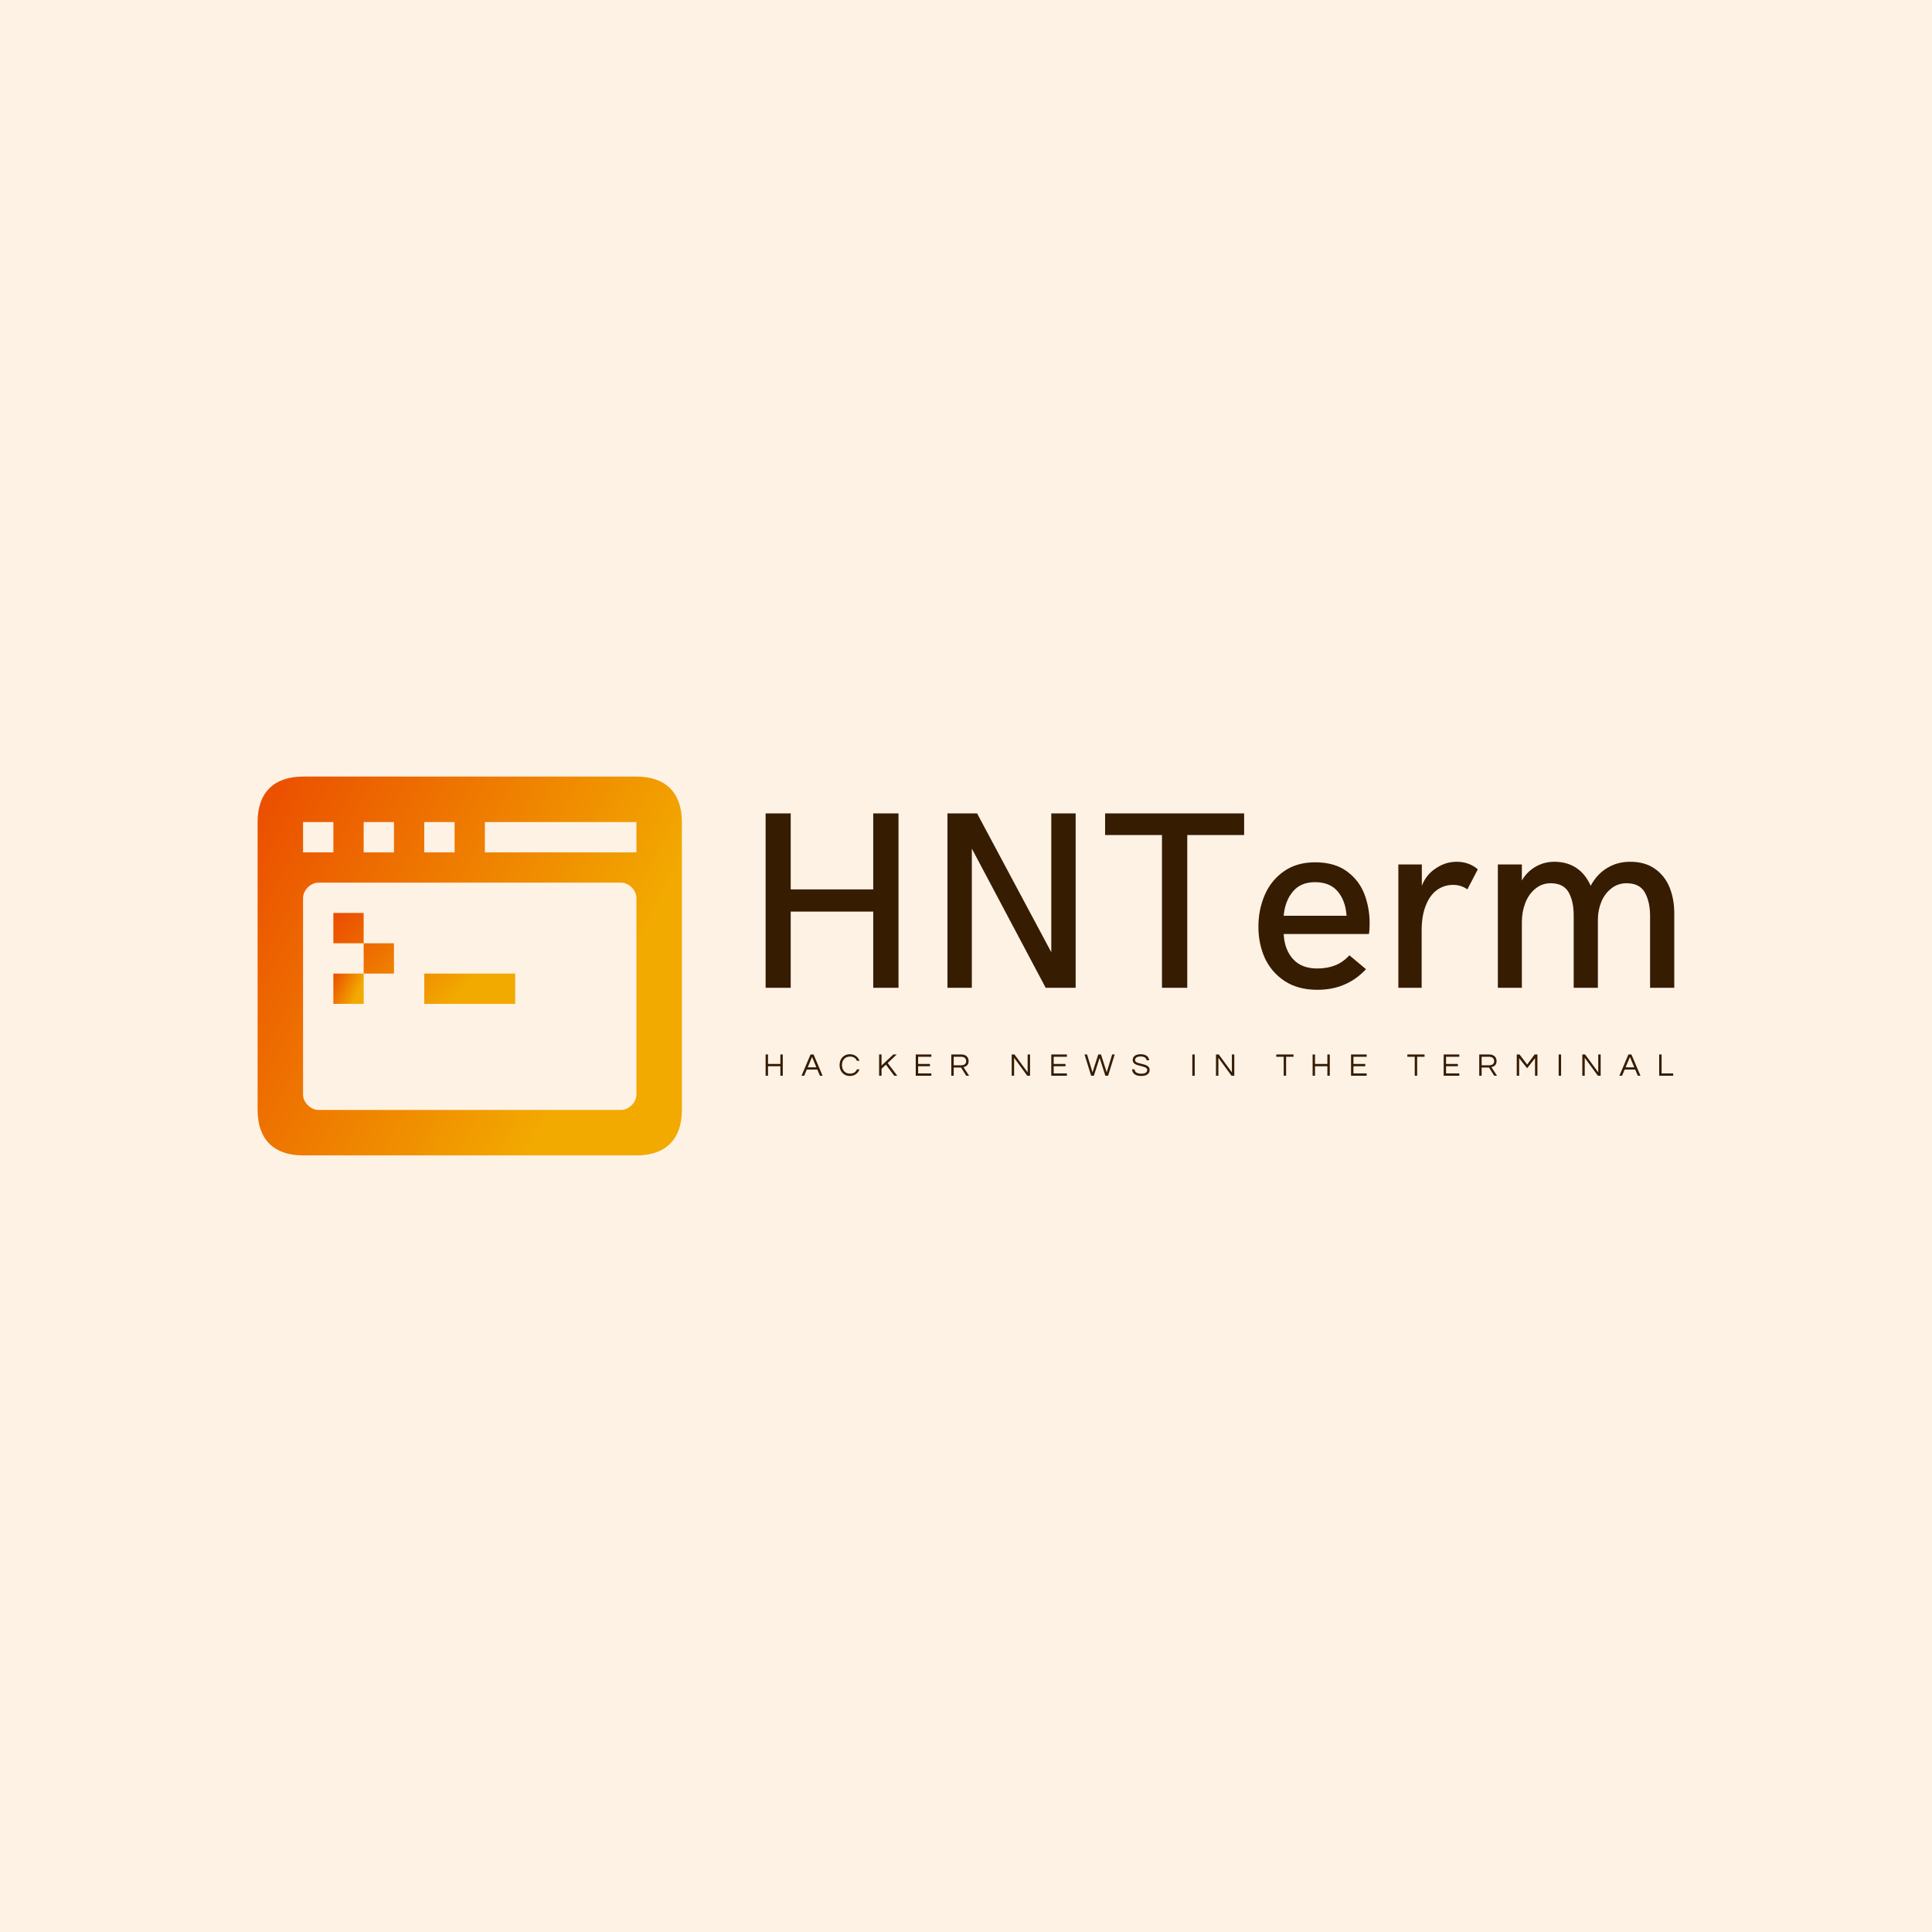 <svg data-v-fde0c5aa="" xmlns="http://www.w3.org/2000/svg" viewBox="0 0 300 300" class="iconLeftSlogan"><!----><defs data-v-fde0c5aa=""><!----></defs><rect data-v-fde0c5aa="" fill="#FEF2E5" x="0" y="0" width="300px" height="300px" class="logo-background-square"></rect><defs data-v-fde0c5aa=""><!----></defs><g data-v-fde0c5aa="" id="048b937c-1a2b-4a20-9a85-36fa052098c3" fill="#361C00" transform="matrix(2.804,0,0,2.804,115.098,118.028)"><path d="M1.35 12.61L1.35 2.95L2.74 2.95L2.74 7.16L7.31 7.16L7.31 2.95L8.71 2.95L8.71 12.61L7.31 12.61L7.31 8.39L2.74 8.39L2.74 12.61L1.35 12.61ZM11.42 12.61L11.42 2.95L13.06 2.95L17.17 10.64L17.17 2.95L18.52 2.95L18.52 12.61L16.86 12.61L12.77 4.90L12.77 12.61L11.42 12.61ZM23.30 12.61L23.30 4.15L20.15 4.15L20.15 2.95L27.85 2.95L27.85 4.15L24.70 4.15L24.70 12.61L23.30 12.61ZM31.90 12.72L31.90 12.72Q30.84 12.72 30.10 12.24L30.10 12.24L30.10 12.24Q29.37 11.76 29.00 10.97L29.00 10.97L29.00 10.97Q28.64 10.18 28.64 9.22L28.64 9.22L28.64 9.22Q28.64 8.29 28.99 7.47L28.99 7.47L28.99 7.47Q29.34 6.66 30.05 6.16L30.05 6.16L30.05 6.16Q30.76 5.66 31.78 5.66L31.78 5.66L31.78 5.66Q32.86 5.66 33.54 6.16L33.54 6.16L33.54 6.16Q34.21 6.65 34.51 7.42L34.51 7.42L34.51 7.42Q34.80 8.19 34.80 9.04L34.80 9.04L34.80 9.04Q34.80 9.41 34.76 9.63L34.76 9.63L30.04 9.63L30.04 9.63Q30.08 10.48 30.55 11.01L30.55 11.01L30.55 11.01Q31.02 11.54 31.90 11.54L31.90 11.54L31.90 11.54Q32.45 11.54 32.88 11.37L32.88 11.37L32.88 11.37Q33.32 11.20 33.68 10.81L33.68 10.81L34.60 11.58L34.60 11.58Q34.04 12.17 33.38 12.44L33.38 12.44L33.38 12.44Q32.73 12.72 31.90 12.72L31.90 12.72ZM30.04 8.62L33.52 8.62L33.52 8.62Q33.47 7.79 33.03 7.27L33.03 7.27L33.03 7.27Q32.60 6.76 31.77 6.76L31.77 6.76L31.77 6.76Q30.98 6.76 30.55 7.28L30.55 7.28L30.55 7.28Q30.11 7.80 30.04 8.62L30.04 8.62ZM36.39 12.61L36.39 5.78L37.69 5.78L37.69 6.96L37.69 6.96Q37.93 6.34 38.47 5.99L38.47 5.99L38.47 5.99Q39.00 5.63 39.62 5.63L39.62 5.63L39.62 5.63Q39.96 5.63 40.27 5.74L40.27 5.74L40.27 5.74Q40.57 5.85 40.79 6.05L40.79 6.05L40.21 7.16L40.21 7.16Q39.87 6.91 39.42 6.91L39.42 6.91L39.42 6.91Q38.92 6.91 38.52 7.20L38.52 7.20L38.52 7.20Q38.13 7.49 37.91 8.05L37.91 8.05L37.91 8.05Q37.68 8.62 37.68 9.44L37.68 9.44L37.68 12.61L36.39 12.61ZM41.90 12.61L41.90 5.78L43.23 5.78L43.23 6.67L43.23 6.67Q43.50 6.19 43.98 5.91L43.98 5.91L43.98 5.91Q44.46 5.63 45.03 5.63L45.03 5.63L45.03 5.63Q45.72 5.63 46.23 5.96L46.23 5.96L46.23 5.96Q46.75 6.30 47.04 6.96L47.04 6.96L47.04 6.96Q47.39 6.31 47.96 5.97L47.96 5.97L47.96 5.97Q48.52 5.63 49.23 5.63L49.23 5.63L49.23 5.63Q50.05 5.63 50.60 6.02L50.60 6.02L50.60 6.02Q51.15 6.41 51.41 7.05L51.41 7.05L51.41 7.05Q51.67 7.70 51.67 8.48L51.67 8.48L51.67 12.61L50.33 12.61L50.33 8.63L50.33 8.63Q50.33 7.85 50.04 7.33L50.04 7.33L50.04 7.33Q49.75 6.82 49.03 6.82L49.03 6.82L49.03 6.82Q48.54 6.82 48.18 7.11L48.18 7.11L48.18 7.11Q47.82 7.39 47.63 7.85L47.63 7.85L47.63 7.85Q47.44 8.31 47.44 8.84L47.44 8.84L47.44 12.61L46.10 12.61L46.10 8.60L46.10 8.60Q46.10 7.82 45.82 7.32L45.82 7.32L45.82 7.32Q45.53 6.82 44.83 6.82L44.83 6.82L44.83 6.82Q44.34 6.82 43.98 7.12L43.98 7.12L43.98 7.12Q43.61 7.42 43.42 7.91L43.42 7.91L43.42 7.91Q43.23 8.40 43.23 8.96L43.23 8.96L43.23 12.61L41.90 12.61Z"></path></g><defs data-v-fde0c5aa=""><linearGradient data-v-fde0c5aa="" gradientTransform="rotate(25)" id="608776b2-9265-40fb-b247-dda8c818eecb" x1="0%" y1="0%" x2="100%" y2="0%"><stop data-v-fde0c5aa="" offset="0%" stop-color="#EB4C00" stop-opacity="1"></stop><stop data-v-fde0c5aa="" offset="100%" stop-color="#F2A900" stop-opacity="1"></stop></linearGradient></defs><g data-v-fde0c5aa="" id="cc636afb-5dff-499a-b39a-0d0f5aa67872" stroke="none" fill="url(#608776b2-9265-40fb-b247-dda8c818eecb)" transform="matrix(0.732,0,0,0.732,36.34,113.398)"><path d="M53.214 58.036h6.429v-6.429H40.357v6.429h6.429zM21.071 38.75H27.5v6.429h-6.429zM27.5 45.179h6.429v6.429H27.5z"></path><path d="M14.643 90.179h70.715c6.221 0 9.643-3.422 9.643-9.643V19.464c0-6.221-3.425-9.643-9.643-9.643H14.643C8.425 9.821 5 13.243 5 19.464v61.072c0 6.221 3.425 9.643 9.643 9.643zm38.571-70.715h32.144v6.429H53.214v-6.429zm-12.857 0h6.429v6.429h-6.429v-6.429zm-12.857 0h6.429v6.429H27.5v-6.429zm-12.857 0h6.429v6.429h-6.429v-6.429zm0 16.072c0-1.599 1.617-3.215 3.215-3.215h64.285c1.598 0 3.215 1.616 3.215 3.215v41.785c0 1.598-1.617 3.215-3.215 3.215H17.857c-1.598 0-3.215-1.617-3.215-3.215V35.536z"></path><path d="M21.071 51.607H27.5v6.429h-6.429z"></path></g><defs data-v-fde0c5aa=""><!----></defs><g data-v-fde0c5aa="" id="8c4baacc-7500-40ad-b0c8-6d0d18e42f7b" fill="#361C00" transform="matrix(0.356,0,0,0.356,118.481,162.951)"><path d="M7.57 2.21L7.57 6.33L2.18 6.33L2.18 2.21L1.13 2.21L1.13 11.48L2.18 11.48L2.18 7.35L7.57 7.35L7.57 11.48L8.62 11.48L8.62 2.21ZM22.05 2.21L20.73 2.21L16.80 11.48L17.96 11.48L19.10 8.79L23.69 8.79L24.82 11.48L25.98 11.48ZM19.50 7.83L21.39 3.30L23.28 7.83ZM37.95 10.57C35.70 10.57 34.44 8.93 34.44 6.85C34.44 4.76 35.70 3.12 37.95 3.12C39.48 3.12 40.49 3.85 40.96 4.98L42.07 4.98C41.48 3.29 39.97 2.10 37.87 2.10C35.08 2.10 33.39 4.21 33.39 6.85C33.39 9.48 35.08 11.59 37.87 11.59C39.97 11.59 41.48 10.40 42.07 8.71L40.96 8.71C40.49 9.84 39.48 10.57 37.95 10.57ZM58.32 2.21L56.84 2.21L51.69 7.04L51.69 2.21L50.64 2.21L50.64 11.48L51.69 11.48L51.69 8.44L53.61 6.65L57.23 11.48L58.55 11.48L54.38 5.94ZM73.43 3.22L73.43 2.21L66.61 2.21L66.61 11.48L73.43 11.48L73.43 10.47L67.66 10.47L67.66 7.35L72.81 7.35L72.81 6.33L67.66 6.33L67.66 3.22ZM83.17 7.92L86.39 7.92L88.63 11.48L89.88 11.48L87.44 7.74C88.48 7.50 89.68 6.90 89.68 5.11C89.68 3.35 88.47 2.21 86.56 2.21L82.12 2.21L82.12 11.48L83.17 11.48ZM83.17 3.21L86.44 3.21C87.75 3.21 88.63 3.93 88.63 5.11C88.63 6.55 87.37 6.93 86.38 6.93L83.17 6.93ZM115.42 2.21L115.42 10.01L109.69 2.21L108.47 2.21L108.47 11.48L109.52 11.48L109.52 3.65L115.25 11.48L116.47 11.48L116.47 2.21ZM132.55 3.22L132.55 2.21L125.73 2.21L125.73 11.48L132.55 11.48L132.55 10.47L126.78 10.47L126.78 7.35L131.94 7.35L131.94 6.33L126.78 6.33L126.78 3.22ZM146.82 3.70L149.32 11.48L150.51 11.48L153.40 2.21L152.29 2.21L149.91 10.00L147.42 2.21L146.22 2.21L143.72 10.00L141.34 2.21L140.24 2.21L143.12 11.48L144.31 11.48ZM162.27 4.65C162.27 4.03 162.64 3.08 164.74 3.08C166.43 3.08 167.22 3.82 167.33 4.75L168.41 4.75C168.32 3.36 167.20 2.10 164.74 2.10C162.41 2.10 161.25 3.15 161.25 4.66C161.25 7.84 167.59 6.69 167.59 8.96C167.59 10.05 166.61 10.60 165.05 10.60C163.44 10.60 162.13 10.05 162.06 8.71L160.97 8.71C161.11 10.37 162.23 11.59 164.98 11.59C167.26 11.59 168.64 10.64 168.64 8.92C168.64 5.68 162.27 6.80 162.27 4.65ZM188.30 2.21L187.25 2.21L187.25 11.48L188.30 11.48ZM204.51 2.21L204.51 10.01L198.79 2.21L197.57 2.21L197.57 11.48L198.62 11.48L198.62 3.65L204.34 11.48L205.56 11.48L205.56 2.21ZM231.39 2.21L223.87 2.21L223.87 3.22L227.11 3.22L227.11 11.48L228.16 11.48L228.16 3.22L231.39 3.22ZM246.16 2.21L246.16 6.33L240.77 6.33L240.77 2.21L239.72 2.21L239.72 11.48L240.77 11.48L240.77 7.35L246.16 7.35L246.16 11.48L247.21 11.48L247.21 2.21ZM263.30 3.22L263.30 2.21L256.48 2.21L256.48 11.48L263.30 11.48L263.30 10.47L257.53 10.47L257.53 7.35L262.68 7.35L262.68 6.33L257.53 6.33L257.53 3.22ZM288.55 2.21L281.04 2.21L281.04 3.22L284.27 3.22L284.27 11.48L285.32 11.48L285.32 3.22L288.55 3.22ZM303.70 3.22L303.70 2.21L296.88 2.21L296.88 11.48L303.70 11.48L303.70 10.47L297.93 10.47L297.93 7.35L303.09 7.35L303.09 6.33L297.93 6.33L297.93 3.22ZM313.45 7.92L316.67 7.92L318.91 11.48L320.15 11.48L317.72 7.74C318.75 7.50 319.96 6.90 319.96 5.11C319.96 3.35 318.74 2.21 316.83 2.21L312.40 2.21L312.40 11.48L313.45 11.48ZM313.45 3.21L316.71 3.21C318.02 3.21 318.91 3.93 318.91 5.11C318.91 6.55 317.65 6.93 316.65 6.93L313.45 6.93ZM336.56 2.21L333.30 6.61L329.98 2.21L328.76 2.21L328.76 11.48L329.81 11.48L329.81 3.81L333.30 8.22L336.73 3.81L336.73 11.48L337.78 11.48L337.78 2.21ZM348.10 2.21L347.05 2.21L347.05 11.48L348.10 11.48ZM364.31 2.21L364.31 10.01L358.58 2.21L357.36 2.21L357.36 11.48L358.41 11.48L358.41 3.65L364.14 11.48L365.36 11.48L365.36 2.21ZM378.78 2.21L377.47 2.21L373.53 11.48L374.70 11.48L375.83 8.79L380.42 8.79L381.56 11.48L382.72 11.48ZM376.24 7.83L378.13 3.30L380.02 7.83ZM390.89 2.21L390.89 11.48L397.00 11.48L397.00 10.47L391.94 10.47L391.94 2.21Z"></path></g></svg>